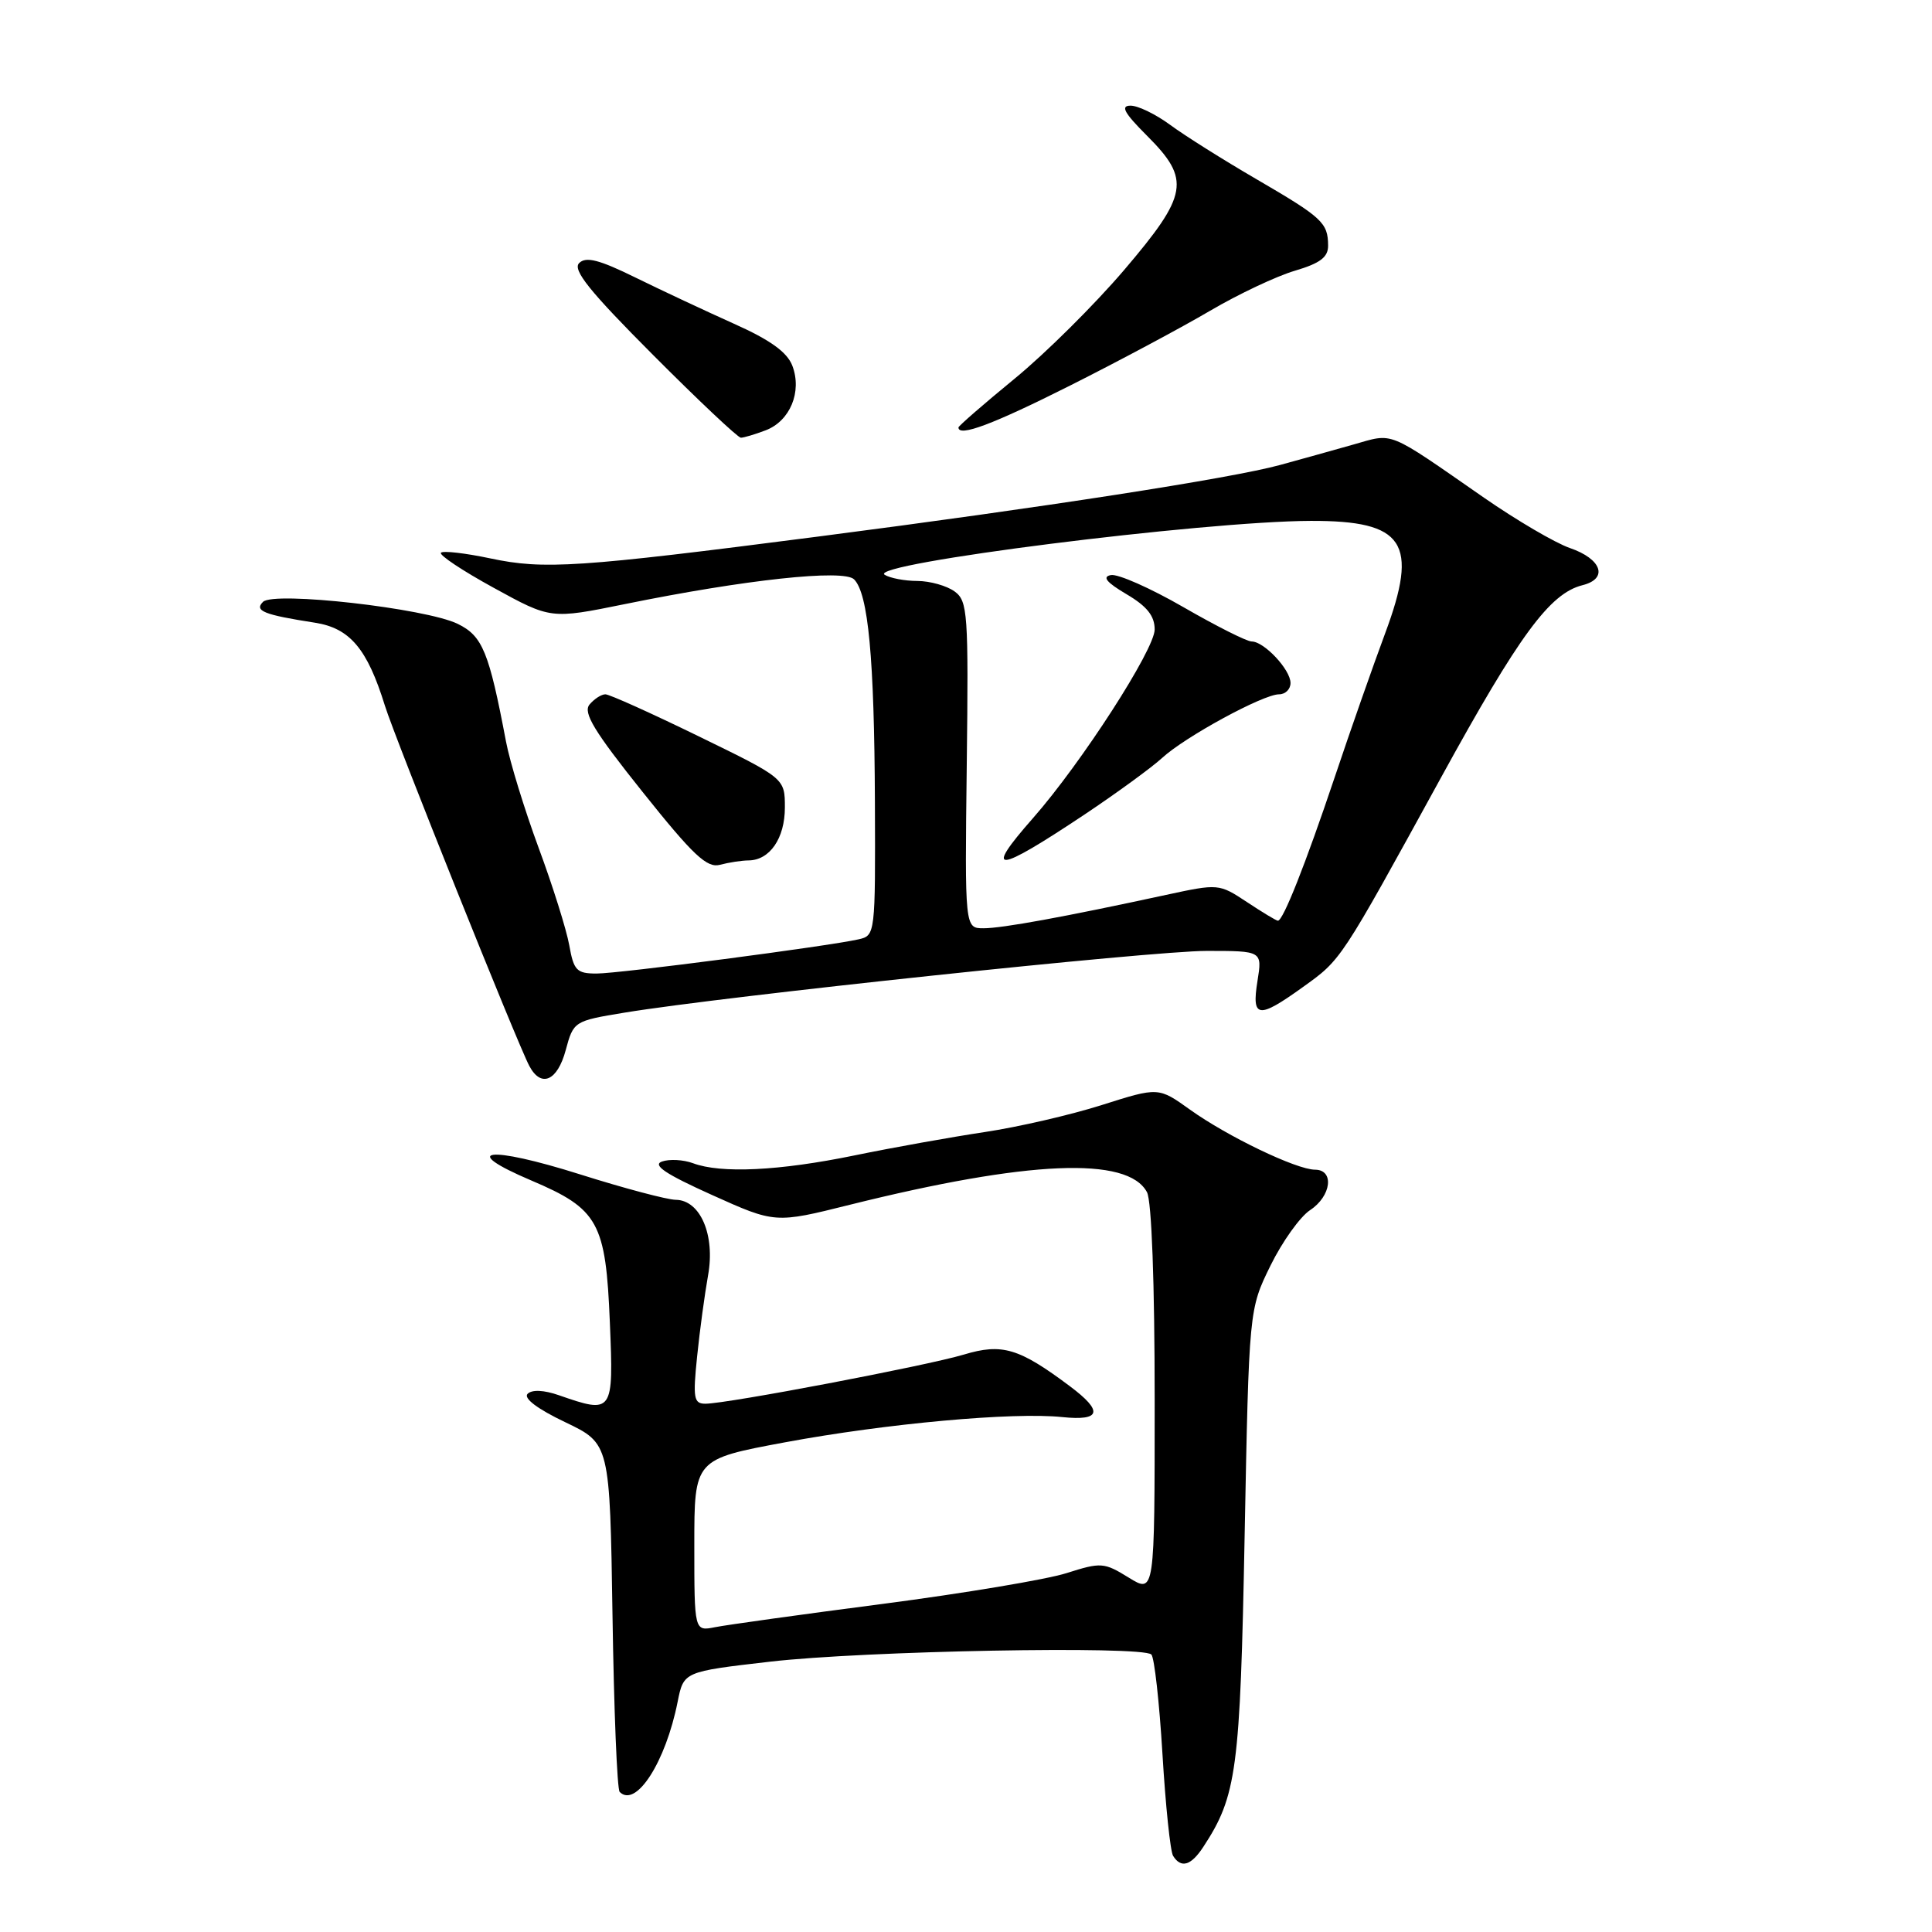 <?xml version="1.0" encoding="UTF-8" standalone="no"?>
<!DOCTYPE svg PUBLIC "-//W3C//DTD SVG 1.1//EN" "http://www.w3.org/Graphics/SVG/1.1/DTD/svg11.dtd" >
<svg xmlns="http://www.w3.org/2000/svg" xmlns:xlink="http://www.w3.org/1999/xlink" version="1.1" viewBox="0 0 256 256">
 <g >
 <path fill="currentColor"
d=" M 159.44 244.73 C 163.88 237.96 164.33 234.59 164.92 203.50 C 165.50 173.50 165.50 173.50 168.34 167.71 C 169.90 164.53 172.27 161.22 173.59 160.35 C 176.41 158.50 176.84 155.00 174.25 154.99 C 171.78 154.98 162.65 150.59 157.69 147.04 C 153.50 144.04 153.50 144.04 146.00 146.42 C 141.88 147.73 134.90 149.34 130.50 150.00 C 126.10 150.66 118.32 152.05 113.22 153.10 C 103.24 155.15 95.52 155.52 91.82 154.13 C 90.54 153.66 88.70 153.56 87.71 153.91 C 86.41 154.38 88.21 155.58 94.32 158.33 C 102.71 162.11 102.71 162.11 112.60 159.64 C 136.23 153.76 149.43 153.19 151.98 157.97 C 152.60 159.11 153.00 170.04 153.00 185.52 C 153.00 211.16 153.00 211.16 149.56 209.04 C 146.29 207.02 145.90 206.99 141.31 208.45 C 138.67 209.29 127.72 211.12 117.00 212.52 C 106.28 213.91 96.26 215.31 94.75 215.61 C 92.00 216.16 92.00 216.16 92.00 204.75 C 92.00 193.35 92.00 193.35 104.04 191.11 C 117.46 188.62 134.27 187.09 140.75 187.77 C 145.90 188.30 146.22 187.01 141.75 183.67 C 135.02 178.63 132.78 177.96 127.71 179.49 C 122.77 180.97 96.35 186.00 93.47 186.00 C 91.93 186.00 91.80 185.28 92.37 179.75 C 92.72 176.31 93.38 171.47 93.82 169.00 C 94.79 163.66 92.80 159.01 89.53 158.98 C 88.42 158.97 82.71 157.46 76.86 155.61 C 64.67 151.76 60.64 152.27 70.40 156.42 C 79.30 160.20 80.27 161.96 80.81 175.25 C 81.31 187.25 81.23 187.37 74.07 184.88 C 72.07 184.18 70.49 184.11 69.91 184.69 C 69.33 185.27 71.22 186.70 74.90 188.45 C 80.81 191.28 80.81 191.28 81.16 214.06 C 81.35 226.59 81.77 237.11 82.11 237.44 C 84.27 239.61 88.20 233.50 89.79 225.50 C 90.59 221.50 90.59 221.50 102.04 220.18 C 114.48 218.74 151.36 218.05 152.56 219.23 C 152.96 219.63 153.62 225.55 154.03 232.39 C 154.44 239.23 155.07 245.31 155.44 245.91 C 156.49 247.60 157.82 247.21 159.44 244.73 Z  M 74.96 139.15 C 75.99 135.33 76.06 135.28 82.75 134.18 C 95.83 132.02 152.59 126.00 159.88 126.00 C 167.26 126.00 167.26 126.00 166.62 130.00 C 165.83 134.93 166.72 135.05 172.63 130.80 C 177.76 127.12 177.54 127.45 190.96 103.00 C 201.33 84.10 205.36 78.63 209.69 77.54 C 213.14 76.68 212.25 74.06 208.00 72.61 C 206.07 71.94 200.97 68.95 196.64 65.95 C 183.60 56.90 184.76 57.37 179.31 58.91 C 176.66 59.66 172.30 60.88 169.62 61.61 C 163.22 63.37 138.13 67.26 108.39 71.10 C 76.54 75.21 72.09 75.50 64.97 73.99 C 61.66 73.29 58.71 72.95 58.43 73.24 C 58.14 73.53 61.29 75.63 65.44 77.90 C 72.98 82.04 72.98 82.04 82.78 80.05 C 98.72 76.80 111.79 75.39 113.17 76.77 C 115.05 78.65 115.85 87.19 115.93 106.23 C 116.00 123.83 115.98 123.97 113.75 124.47 C 109.60 125.40 82.05 129.00 79.05 129.00 C 76.41 129.00 76.02 128.59 75.43 125.25 C 75.06 123.19 73.24 117.38 71.37 112.34 C 69.51 107.30 67.56 100.97 67.05 98.27 C 64.79 86.34 63.94 84.28 60.66 82.67 C 56.44 80.60 36.28 78.32 34.85 79.75 C 33.66 80.94 34.96 81.46 41.72 82.51 C 46.36 83.23 48.66 85.95 51.00 93.50 C 52.32 97.77 68.57 138.31 70.14 141.25 C 71.70 144.18 73.86 143.24 74.96 139.15 Z  M 99.18 114.01 C 102.00 113.99 104.00 111.08 104.00 107.00 C 104.00 103.13 104.00 103.13 92.59 97.57 C 86.32 94.51 80.75 92.00 80.22 92.00 C 79.68 92.00 78.74 92.61 78.11 93.36 C 77.23 94.43 78.73 96.91 85.15 104.94 C 91.86 113.35 93.68 115.05 95.40 114.59 C 96.56 114.28 98.26 114.02 99.18 114.01 Z  M 101.45 57.02 C 104.69 55.79 106.30 51.91 104.99 48.46 C 104.30 46.66 102.07 45.05 97.26 42.90 C 93.54 41.23 87.67 38.48 84.21 36.78 C 79.39 34.41 77.64 33.96 76.74 34.86 C 75.84 35.76 78.13 38.61 86.52 47.02 C 92.54 53.06 97.78 58.00 98.17 58.00 C 98.55 58.00 100.03 57.56 101.45 57.02 Z  M 141.77 51.10 C 148.22 47.86 156.58 43.39 160.34 41.18 C 164.10 38.97 169.17 36.58 171.59 35.87 C 174.94 34.88 176.00 34.07 175.98 32.53 C 175.96 29.51 175.22 28.83 166.50 23.75 C 162.10 21.19 156.95 17.95 155.06 16.55 C 153.16 15.15 150.80 14.00 149.81 14.00 C 148.43 14.00 148.95 14.95 152.00 18.00 C 157.80 23.80 157.46 25.79 148.95 35.78 C 145.07 40.33 138.55 46.81 134.45 50.17 C 130.35 53.53 127.00 56.45 127.00 56.64 C 127.00 57.94 131.55 56.24 141.77 51.10 Z  M 128.10 101.37 C 128.34 81.22 128.23 79.64 126.49 78.37 C 125.46 77.62 123.24 76.99 121.56 76.98 C 119.88 76.98 117.92 76.60 117.22 76.16 C 114.90 74.69 159.38 69.07 173.68 69.02 C 186.11 68.98 188.03 71.89 183.52 83.97 C 181.98 88.11 178.97 96.67 176.85 103.00 C 172.98 114.52 170.02 122.00 169.33 122.00 C 169.12 122.00 167.28 120.89 165.23 119.53 C 161.52 117.08 161.45 117.08 154.50 118.58 C 141.02 121.50 132.80 123.00 130.33 123.00 C 127.84 123.00 127.84 123.00 128.10 101.37 Z  M 143.75 107.90 C 148.01 105.05 152.62 101.69 154.00 100.42 C 157.03 97.63 167.37 92.00 169.48 92.00 C 170.32 92.00 171.00 91.33 171.00 90.50 C 171.00 88.73 167.50 85.00 165.85 85.00 C 165.21 85.00 161.14 82.95 156.79 80.44 C 152.44 77.93 148.12 76.02 147.20 76.20 C 146.01 76.43 146.61 77.16 149.26 78.73 C 151.98 80.33 153.00 81.61 153.00 83.41 C 153.00 86.06 143.29 101.11 136.89 108.39 C 130.25 115.93 131.88 115.81 143.75 107.90 Z "/>
</g>
</svg>